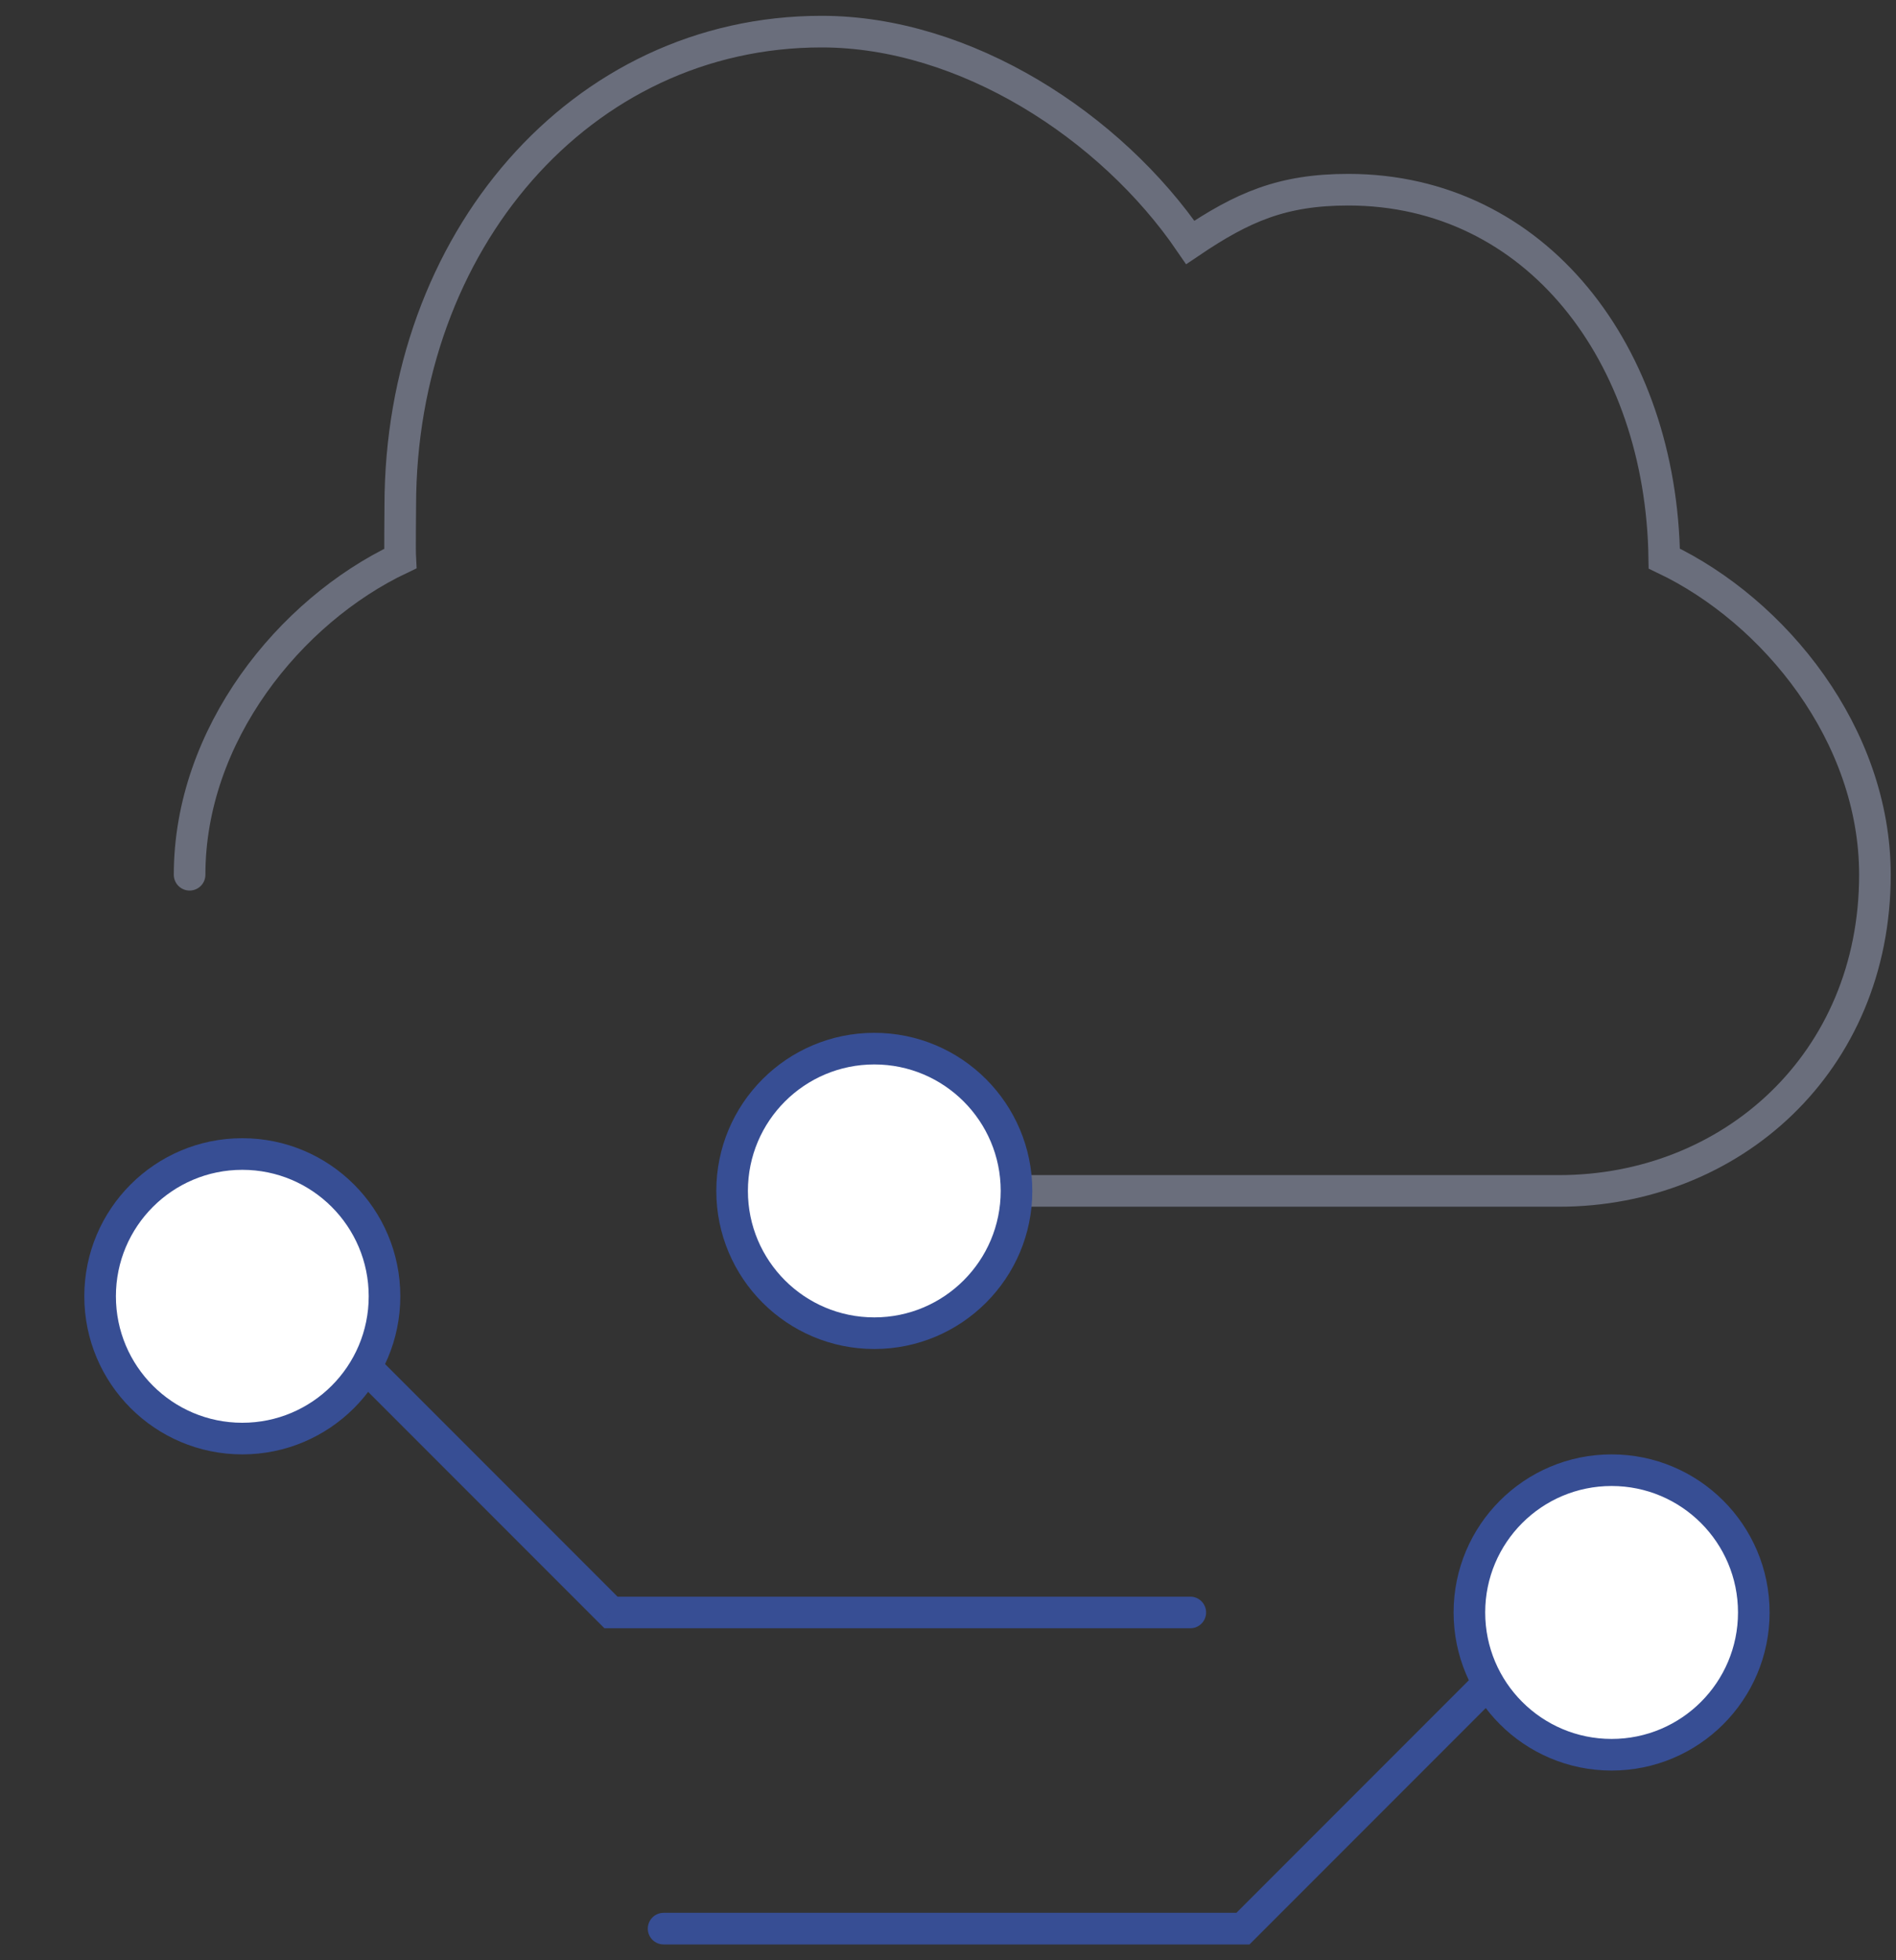 <svg width="60" height="62" viewBox="0 0 60 62" fill="none" xmlns="http://www.w3.org/2000/svg">
<rect x="0" y="0" width="60" height="62" fill="#333333" stroke="none"/>
<path d="M6 27.667C6 23.243 9.166 19.328 12.667 17.667C12.651 17.373 12.667 16.298 12.667 16C12.667 7.662 18.363 1 26 1C30.539 1 35.146 3.978 37.667 7.667C39.324 6.549 40.575 6 42.667 6C48.61 6 52.576 11.2 52.667 17.667C56.16 19.329 59.333 23.241 59.333 27.667C59.333 33.611 54.787 37.667 49.333 37.667H31" stroke="#6A6E7C" stroke-linecap="round"/>
<circle cx="27.668" cy="37.667" r="4.5" fill="white" stroke="#374E94"/>
<path d="M37.668 51.5C37.944 51.5 38.168 51.276 38.168 51C38.168 50.724 37.944 50.5 37.668 50.5L37.668 51.5ZM19.335 51L18.981 51.354L19.128 51.5L19.335 51.5L19.335 51ZM9.688 40.646C9.493 40.451 9.176 40.451 8.981 40.646C8.786 40.842 8.786 41.158 8.981 41.354L9.688 40.646ZM37.668 50.5L19.335 50.5L19.335 51.5L37.668 51.5L37.668 50.5ZM19.688 50.646L9.688 40.646L8.981 41.354L18.981 51.354L19.688 50.646Z" fill="#374E94"/>
<circle r="4.5" transform="matrix(-4.61701e-08 -1 -1 4.13836e-08 7.668 41)" fill="white" stroke="#374E94"/>
<path d="M21 61.5C20.724 61.5 20.5 61.276 20.5 61C20.5 60.724 20.724 60.5 21 60.5L21 61.5ZM39.333 61L39.687 61.354L39.54 61.5L39.333 61.5L39.333 61ZM48.98 50.646C49.175 50.451 49.492 50.451 49.687 50.646C49.882 50.842 49.882 51.158 49.687 51.354L48.98 50.646ZM21 60.5L39.333 60.5L39.333 61.5L21 61.5L21 60.5ZM38.98 60.646L48.98 50.646L49.687 51.354L39.687 61.354L38.98 60.646Z" fill="#374E94"/>
<circle cx="51" cy="51" r="4.5" transform="rotate(-90 51 51)" fill="white" stroke="#374E94"/>
</svg>
